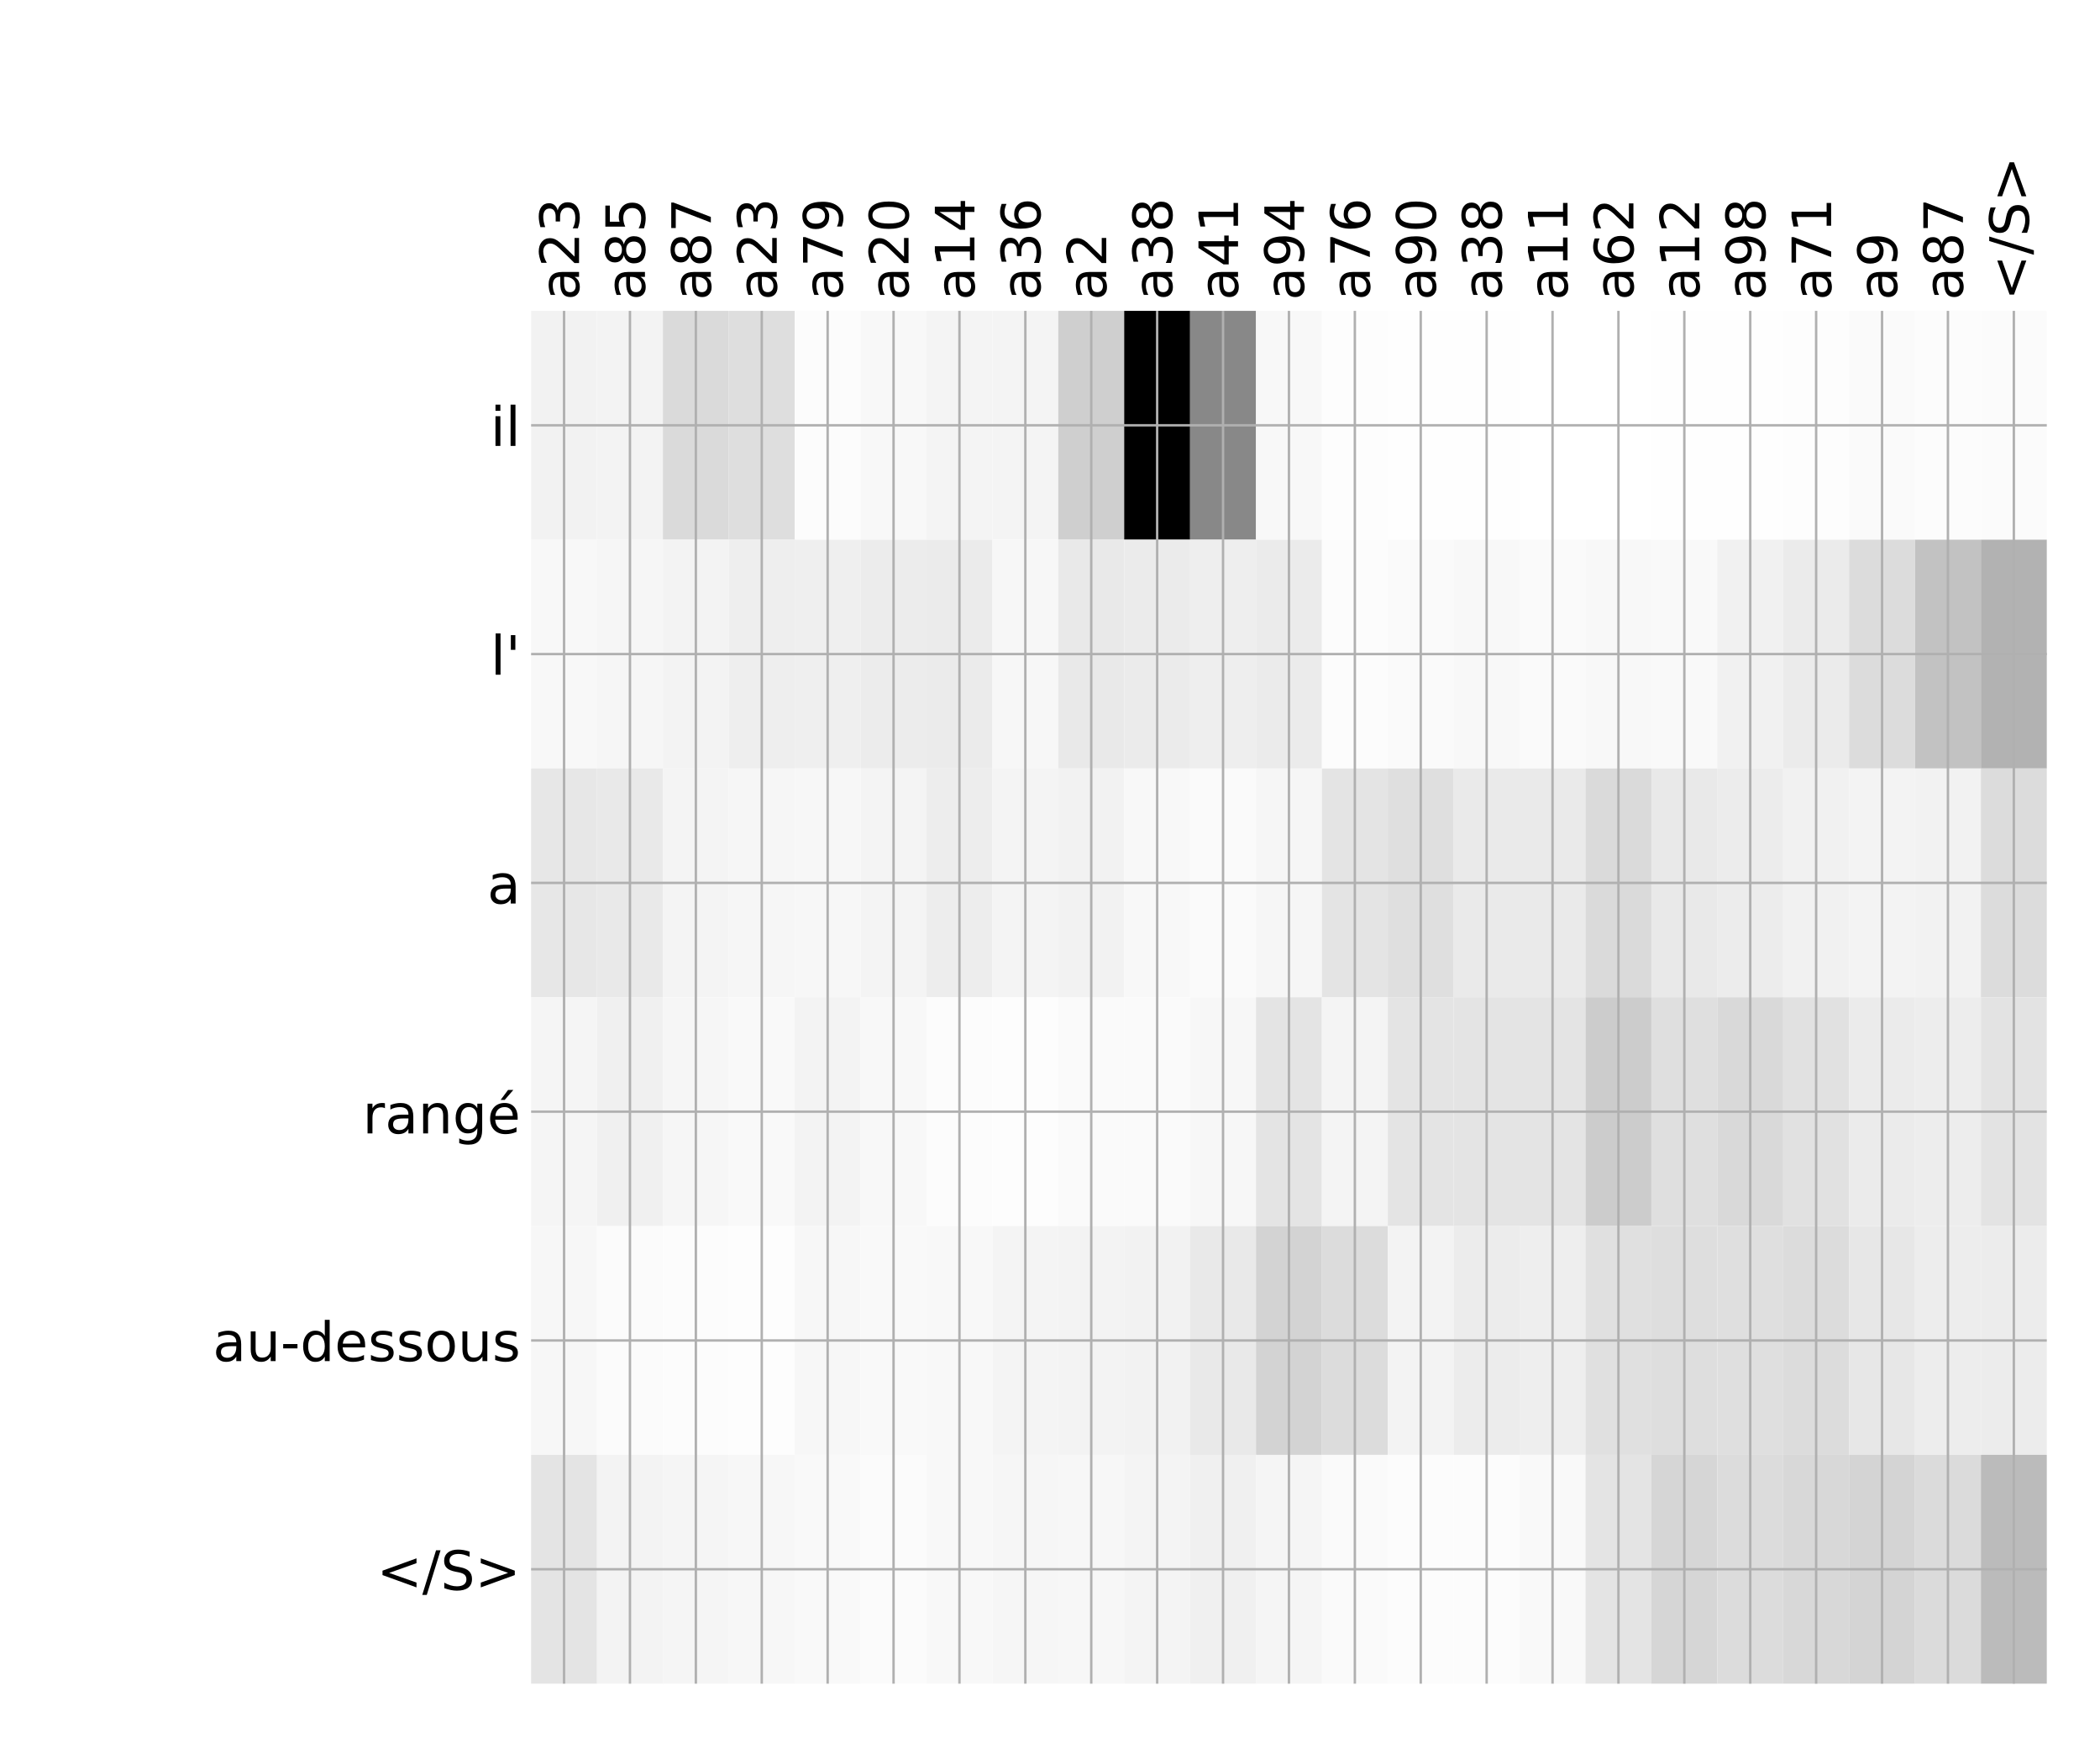 <?xml version="1.0" encoding="utf-8" standalone="no"?>
<!DOCTYPE svg PUBLIC "-//W3C//DTD SVG 1.1//EN"
  "http://www.w3.org/Graphics/SVG/1.1/DTD/svg11.dtd">
<!-- Created with matplotlib (http://matplotlib.org/) -->
<svg height="576pt" version="1.1" viewBox="0 0 696 576" width="696pt" xmlns="http://www.w3.org/2000/svg" xmlns:xlink="http://www.w3.org/1999/xlink">
 <defs>
  <style type="text/css">
*{stroke-linecap:butt;stroke-linejoin:round;}
  </style>
 </defs>
 <g id="figure_1">
  <g id="patch_1">
   <path d="M 0 576 
L 696 576 
L 696 0 
L 0 0 
z
" style="fill:#ffffff;"/>
  </g>
  <g id="axes_1">
   <g id="PolyCollection_1">
    <path clip-path="url(#pfdeae55ff2)" d="M 176.024 103.033 
L 176.024 178.861 
L 197.865 178.861 
L 197.865 103.033 
L 176.024 103.033 
z
" style="fill:#f2f2f2;"/>
    <path clip-path="url(#pfdeae55ff2)" d="M 197.865 103.033 
L 197.865 178.861 
L 219.706 178.861 
L 219.706 103.033 
L 197.865 103.033 
z
" style="fill:#f3f3f3;"/>
    <path clip-path="url(#pfdeae55ff2)" d="M 219.706 103.033 
L 219.706 178.861 
L 241.547 178.861 
L 241.547 103.033 
L 219.706 103.033 
z
" style="fill:#dadada;"/>
    <path clip-path="url(#pfdeae55ff2)" d="M 241.547 103.033 
L 241.547 178.861 
L 263.387 178.861 
L 263.387 103.033 
L 241.547 103.033 
z
" style="fill:#dedede;"/>
    <path clip-path="url(#pfdeae55ff2)" d="M 263.387 103.033 
L 263.387 178.861 
L 285.228 178.861 
L 285.228 103.033 
L 263.387 103.033 
z
" style="fill:#fcfcfc;"/>
    <path clip-path="url(#pfdeae55ff2)" d="M 285.228 103.033 
L 285.228 178.861 
L 307.069 178.861 
L 307.069 103.033 
L 285.228 103.033 
z
" style="fill:#f8f8f8;"/>
    <path clip-path="url(#pfdeae55ff2)" d="M 307.069 103.033 
L 307.069 178.861 
L 328.91 178.861 
L 328.91 103.033 
L 307.069 103.033 
z
" style="fill:#f4f4f4;"/>
    <path clip-path="url(#pfdeae55ff2)" d="M 328.91 103.033 
L 328.91 178.861 
L 350.751 178.861 
L 350.751 103.033 
L 328.91 103.033 
z
" style="fill:#f4f4f4;"/>
    <path clip-path="url(#pfdeae55ff2)" d="M 350.751 103.033 
L 350.751 178.861 
L 372.592 178.861 
L 372.592 103.033 
L 350.751 103.033 
z
" style="fill:#cfcfcf;"/>
    <path clip-path="url(#pfdeae55ff2)" d="M 372.592 103.033 
L 372.592 178.861 
L 394.432 178.861 
L 394.432 103.033 
L 372.592 103.033 
z
"/>
    <path clip-path="url(#pfdeae55ff2)" d="M 394.432 103.033 
L 394.432 178.861 
L 416.273 178.861 
L 416.273 103.033 
L 394.432 103.033 
z
" style="fill:#888888;"/>
    <path clip-path="url(#pfdeae55ff2)" d="M 416.273 103.033 
L 416.273 178.861 
L 438.114 178.861 
L 438.114 103.033 
L 416.273 103.033 
z
" style="fill:#f8f8f8;"/>
    <path clip-path="url(#pfdeae55ff2)" d="M 438.114 103.033 
L 438.114 178.861 
L 459.955 178.861 
L 459.955 103.033 
L 438.114 103.033 
z
" style="fill:#fdfdfd;"/>
    <path clip-path="url(#pfdeae55ff2)" d="M 459.955 103.033 
L 459.955 178.861 
L 481.796 178.861 
L 481.796 103.033 
L 459.955 103.033 
z
" style="fill:#fefefe;"/>
    <path clip-path="url(#pfdeae55ff2)" d="M 481.796 103.033 
L 481.796 178.861 
L 503.637 178.861 
L 503.637 103.033 
L 481.796 103.033 
z
" style="fill:#fefefe;"/>
    <path clip-path="url(#pfdeae55ff2)" d="M 503.637 103.033 
L 503.637 178.861 
L 525.478 178.861 
L 525.478 103.033 
L 503.637 103.033 
z
" style="fill:#ffffff;"/>
    <path clip-path="url(#pfdeae55ff2)" d="M 525.478 103.033 
L 525.478 178.861 
L 547.318 178.861 
L 547.318 103.033 
L 525.478 103.033 
z
" style="fill:#ffffff;"/>
    <path clip-path="url(#pfdeae55ff2)" d="M 547.318 103.033 
L 547.318 178.861 
L 569.159 178.861 
L 569.159 103.033 
L 547.318 103.033 
z
" style="fill:#fefefe;"/>
    <path clip-path="url(#pfdeae55ff2)" d="M 569.159 103.033 
L 569.159 178.861 
L 591 178.861 
L 591 103.033 
L 569.159 103.033 
z
" style="fill:#fefefe;"/>
    <path clip-path="url(#pfdeae55ff2)" d="M 591 103.033 
L 591 178.861 
L 612.841 178.861 
L 612.841 103.033 
L 591 103.033 
z
" style="fill:#fdfdfd;"/>
    <path clip-path="url(#pfdeae55ff2)" d="M 612.841 103.033 
L 612.841 178.861 
L 634.682 178.861 
L 634.682 103.033 
L 612.841 103.033 
z
" style="fill:#fafafa;"/>
    <path clip-path="url(#pfdeae55ff2)" d="M 634.682 103.033 
L 634.682 178.861 
L 656.523 178.861 
L 656.523 103.033 
L 634.682 103.033 
z
" style="fill:#fcfcfc;"/>
    <path clip-path="url(#pfdeae55ff2)" d="M 656.523 103.033 
L 656.523 178.861 
L 678.364 178.861 
L 678.364 103.033 
L 656.523 103.033 
z
" style="fill:#fbfbfb;"/>
    <path clip-path="url(#pfdeae55ff2)" d="M 176.024 178.861 
L 176.024 254.689 
L 197.865 254.689 
L 197.865 178.861 
L 176.024 178.861 
z
" style="fill:#f8f8f8;"/>
    <path clip-path="url(#pfdeae55ff2)" d="M 197.865 178.861 
L 197.865 254.689 
L 219.706 254.689 
L 219.706 178.861 
L 197.865 178.861 
z
" style="fill:#f6f6f6;"/>
    <path clip-path="url(#pfdeae55ff2)" d="M 219.706 178.861 
L 219.706 254.689 
L 241.547 254.689 
L 241.547 178.861 
L 219.706 178.861 
z
" style="fill:#f3f3f3;"/>
    <path clip-path="url(#pfdeae55ff2)" d="M 241.547 178.861 
L 241.547 254.689 
L 263.387 254.689 
L 263.387 178.861 
L 241.547 178.861 
z
" style="fill:#eeeeee;"/>
    <path clip-path="url(#pfdeae55ff2)" d="M 263.387 178.861 
L 263.387 254.689 
L 285.228 254.689 
L 285.228 178.861 
L 263.387 178.861 
z
" style="fill:#efefef;"/>
    <path clip-path="url(#pfdeae55ff2)" d="M 285.228 178.861 
L 285.228 254.689 
L 307.069 254.689 
L 307.069 178.861 
L 285.228 178.861 
z
" style="fill:#ececec;"/>
    <path clip-path="url(#pfdeae55ff2)" d="M 307.069 178.861 
L 307.069 254.689 
L 328.91 254.689 
L 328.91 178.861 
L 307.069 178.861 
z
" style="fill:#ebebeb;"/>
    <path clip-path="url(#pfdeae55ff2)" d="M 328.91 178.861 
L 328.91 254.689 
L 350.751 254.689 
L 350.751 178.861 
L 328.91 178.861 
z
" style="fill:#f7f7f7;"/>
    <path clip-path="url(#pfdeae55ff2)" d="M 350.751 178.861 
L 350.751 254.689 
L 372.592 254.689 
L 372.592 178.861 
L 350.751 178.861 
z
" style="fill:#e9e9e9;"/>
    <path clip-path="url(#pfdeae55ff2)" d="M 372.592 178.861 
L 372.592 254.689 
L 394.432 254.689 
L 394.432 178.861 
L 372.592 178.861 
z
" style="fill:#ebebeb;"/>
    <path clip-path="url(#pfdeae55ff2)" d="M 394.432 178.861 
L 394.432 254.689 
L 416.273 254.689 
L 416.273 178.861 
L 394.432 178.861 
z
" style="fill:#eeeeee;"/>
    <path clip-path="url(#pfdeae55ff2)" d="M 416.273 178.861 
L 416.273 254.689 
L 438.114 254.689 
L 438.114 178.861 
L 416.273 178.861 
z
" style="fill:#ebebeb;"/>
    <path clip-path="url(#pfdeae55ff2)" d="M 438.114 178.861 
L 438.114 254.689 
L 459.955 254.689 
L 459.955 178.861 
L 438.114 178.861 
z
" style="fill:#fcfcfc;"/>
    <path clip-path="url(#pfdeae55ff2)" d="M 459.955 178.861 
L 459.955 254.689 
L 481.796 254.689 
L 481.796 178.861 
L 459.955 178.861 
z
" style="fill:#fafafa;"/>
    <path clip-path="url(#pfdeae55ff2)" d="M 481.796 178.861 
L 481.796 254.689 
L 503.637 254.689 
L 503.637 178.861 
L 481.796 178.861 
z
" style="fill:#f8f8f8;"/>
    <path clip-path="url(#pfdeae55ff2)" d="M 503.637 178.861 
L 503.637 254.689 
L 525.478 254.689 
L 525.478 178.861 
L 503.637 178.861 
z
" style="fill:#fafafa;"/>
    <path clip-path="url(#pfdeae55ff2)" d="M 525.478 178.861 
L 525.478 254.689 
L 547.318 254.689 
L 547.318 178.861 
L 525.478 178.861 
z
" style="fill:#f8f8f8;"/>
    <path clip-path="url(#pfdeae55ff2)" d="M 547.318 178.861 
L 547.318 254.689 
L 569.159 254.689 
L 569.159 178.861 
L 547.318 178.861 
z
" style="fill:#f9f9f9;"/>
    <path clip-path="url(#pfdeae55ff2)" d="M 569.159 178.861 
L 569.159 254.689 
L 591 254.689 
L 591 178.861 
L 569.159 178.861 
z
" style="fill:#f1f1f1;"/>
    <path clip-path="url(#pfdeae55ff2)" d="M 591 178.861 
L 591 254.689 
L 612.841 254.689 
L 612.841 178.861 
L 591 178.861 
z
" style="fill:#ebebeb;"/>
    <path clip-path="url(#pfdeae55ff2)" d="M 612.841 178.861 
L 612.841 254.689 
L 634.682 254.689 
L 634.682 178.861 
L 612.841 178.861 
z
" style="fill:#dcdcdc;"/>
    <path clip-path="url(#pfdeae55ff2)" d="M 634.682 178.861 
L 634.682 254.689 
L 656.523 254.689 
L 656.523 178.861 
L 634.682 178.861 
z
" style="fill:#c2c2c2;"/>
    <path clip-path="url(#pfdeae55ff2)" d="M 656.523 178.861 
L 656.523 254.689 
L 678.364 254.689 
L 678.364 178.861 
L 656.523 178.861 
z
" style="fill:#b2b2b2;"/>
    <path clip-path="url(#pfdeae55ff2)" d="M 176.024 254.689 
L 176.024 330.517 
L 197.865 330.517 
L 197.865 254.689 
L 176.024 254.689 
z
" style="fill:#e7e7e7;"/>
    <path clip-path="url(#pfdeae55ff2)" d="M 197.865 254.689 
L 197.865 330.517 
L 219.706 330.517 
L 219.706 254.689 
L 197.865 254.689 
z
" style="fill:#e9e9e9;"/>
    <path clip-path="url(#pfdeae55ff2)" d="M 219.706 254.689 
L 219.706 330.517 
L 241.547 330.517 
L 241.547 254.689 
L 219.706 254.689 
z
" style="fill:#f4f4f4;"/>
    <path clip-path="url(#pfdeae55ff2)" d="M 241.547 254.689 
L 241.547 330.517 
L 263.387 330.517 
L 263.387 254.689 
L 241.547 254.689 
z
" style="fill:#f6f6f6;"/>
    <path clip-path="url(#pfdeae55ff2)" d="M 263.387 254.689 
L 263.387 330.517 
L 285.228 330.517 
L 285.228 254.689 
L 263.387 254.689 
z
" style="fill:#f7f7f7;"/>
    <path clip-path="url(#pfdeae55ff2)" d="M 285.228 254.689 
L 285.228 330.517 
L 307.069 330.517 
L 307.069 254.689 
L 285.228 254.689 
z
" style="fill:#f4f4f4;"/>
    <path clip-path="url(#pfdeae55ff2)" d="M 307.069 254.689 
L 307.069 330.517 
L 328.91 330.517 
L 328.91 254.689 
L 307.069 254.689 
z
" style="fill:#ededed;"/>
    <path clip-path="url(#pfdeae55ff2)" d="M 328.91 254.689 
L 328.91 330.517 
L 350.751 330.517 
L 350.751 254.689 
L 328.91 254.689 
z
" style="fill:#f4f4f4;"/>
    <path clip-path="url(#pfdeae55ff2)" d="M 350.751 254.689 
L 350.751 330.517 
L 372.592 330.517 
L 372.592 254.689 
L 350.751 254.689 
z
" style="fill:#f2f2f2;"/>
    <path clip-path="url(#pfdeae55ff2)" d="M 372.592 254.689 
L 372.592 330.517 
L 394.432 330.517 
L 394.432 254.689 
L 372.592 254.689 
z
" style="fill:#f8f8f8;"/>
    <path clip-path="url(#pfdeae55ff2)" d="M 394.432 254.689 
L 394.432 330.517 
L 416.273 330.517 
L 416.273 254.689 
L 394.432 254.689 
z
" style="fill:#fafafa;"/>
    <path clip-path="url(#pfdeae55ff2)" d="M 416.273 254.689 
L 416.273 330.517 
L 438.114 330.517 
L 438.114 254.689 
L 416.273 254.689 
z
" style="fill:#f6f6f6;"/>
    <path clip-path="url(#pfdeae55ff2)" d="M 438.114 254.689 
L 438.114 330.517 
L 459.955 330.517 
L 459.955 254.689 
L 438.114 254.689 
z
" style="fill:#e4e4e4;"/>
    <path clip-path="url(#pfdeae55ff2)" d="M 459.955 254.689 
L 459.955 330.517 
L 481.796 330.517 
L 481.796 254.689 
L 459.955 254.689 
z
" style="fill:#dfdfdf;"/>
    <path clip-path="url(#pfdeae55ff2)" d="M 481.796 254.689 
L 481.796 330.517 
L 503.637 330.517 
L 503.637 254.689 
L 481.796 254.689 
z
" style="fill:#eaeaea;"/>
    <path clip-path="url(#pfdeae55ff2)" d="M 503.637 254.689 
L 503.637 330.517 
L 525.478 330.517 
L 525.478 254.689 
L 503.637 254.689 
z
" style="fill:#eaeaea;"/>
    <path clip-path="url(#pfdeae55ff2)" d="M 525.478 254.689 
L 525.478 330.517 
L 547.318 330.517 
L 547.318 254.689 
L 525.478 254.689 
z
" style="fill:#dadada;"/>
    <path clip-path="url(#pfdeae55ff2)" d="M 547.318 254.689 
L 547.318 330.517 
L 569.159 330.517 
L 569.159 254.689 
L 547.318 254.689 
z
" style="fill:#e9e9e9;"/>
    <path clip-path="url(#pfdeae55ff2)" d="M 569.159 254.689 
L 569.159 330.517 
L 591 330.517 
L 591 254.689 
L 569.159 254.689 
z
" style="fill:#ececec;"/>
    <path clip-path="url(#pfdeae55ff2)" d="M 591 254.689 
L 591 330.517 
L 612.841 330.517 
L 612.841 254.689 
L 591 254.689 
z
" style="fill:#f1f1f1;"/>
    <path clip-path="url(#pfdeae55ff2)" d="M 612.841 254.689 
L 612.841 330.517 
L 634.682 330.517 
L 634.682 254.689 
L 612.841 254.689 
z
" style="fill:#f3f3f3;"/>
    <path clip-path="url(#pfdeae55ff2)" d="M 634.682 254.689 
L 634.682 330.517 
L 656.523 330.517 
L 656.523 254.689 
L 634.682 254.689 
z
" style="fill:#f2f2f2;"/>
    <path clip-path="url(#pfdeae55ff2)" d="M 656.523 254.689 
L 656.523 330.517 
L 678.364 330.517 
L 678.364 254.689 
L 656.523 254.689 
z
" style="fill:#dcdcdc;"/>
    <path clip-path="url(#pfdeae55ff2)" d="M 176.024 330.517 
L 176.024 406.344 
L 197.865 406.344 
L 197.865 330.517 
L 176.024 330.517 
z
" style="fill:#f5f5f5;"/>
    <path clip-path="url(#pfdeae55ff2)" d="M 197.865 330.517 
L 197.865 406.344 
L 219.706 406.344 
L 219.706 330.517 
L 197.865 330.517 
z
" style="fill:#f0f0f0;"/>
    <path clip-path="url(#pfdeae55ff2)" d="M 219.706 330.517 
L 219.706 406.344 
L 241.547 406.344 
L 241.547 330.517 
L 219.706 330.517 
z
" style="fill:#f6f6f6;"/>
    <path clip-path="url(#pfdeae55ff2)" d="M 241.547 330.517 
L 241.547 406.344 
L 263.387 406.344 
L 263.387 330.517 
L 241.547 330.517 
z
" style="fill:#f9f9f9;"/>
    <path clip-path="url(#pfdeae55ff2)" d="M 263.387 330.517 
L 263.387 406.344 
L 285.228 406.344 
L 285.228 330.517 
L 263.387 330.517 
z
" style="fill:#f3f3f3;"/>
    <path clip-path="url(#pfdeae55ff2)" d="M 285.228 330.517 
L 285.228 406.344 
L 307.069 406.344 
L 307.069 330.517 
L 285.228 330.517 
z
" style="fill:#f8f8f8;"/>
    <path clip-path="url(#pfdeae55ff2)" d="M 307.069 330.517 
L 307.069 406.344 
L 328.91 406.344 
L 328.91 330.517 
L 307.069 330.517 
z
" style="fill:#fcfcfc;"/>
    <path clip-path="url(#pfdeae55ff2)" d="M 328.91 330.517 
L 328.91 406.344 
L 350.751 406.344 
L 350.751 330.517 
L 328.91 330.517 
z
" style="fill:#fdfdfd;"/>
    <path clip-path="url(#pfdeae55ff2)" d="M 350.751 330.517 
L 350.751 406.344 
L 372.592 406.344 
L 372.592 330.517 
L 350.751 330.517 
z
" style="fill:#fafafa;"/>
    <path clip-path="url(#pfdeae55ff2)" d="M 372.592 330.517 
L 372.592 406.344 
L 394.432 406.344 
L 394.432 330.517 
L 372.592 330.517 
z
" style="fill:#fafafa;"/>
    <path clip-path="url(#pfdeae55ff2)" d="M 394.432 330.517 
L 394.432 406.344 
L 416.273 406.344 
L 416.273 330.517 
L 394.432 330.517 
z
" style="fill:#f7f7f7;"/>
    <path clip-path="url(#pfdeae55ff2)" d="M 416.273 330.517 
L 416.273 406.344 
L 438.114 406.344 
L 438.114 330.517 
L 416.273 330.517 
z
" style="fill:#e4e4e4;"/>
    <path clip-path="url(#pfdeae55ff2)" d="M 438.114 330.517 
L 438.114 406.344 
L 459.955 406.344 
L 459.955 330.517 
L 438.114 330.517 
z
" style="fill:#f4f4f4;"/>
    <path clip-path="url(#pfdeae55ff2)" d="M 459.955 330.517 
L 459.955 406.344 
L 481.796 406.344 
L 481.796 330.517 
L 459.955 330.517 
z
" style="fill:#e4e4e4;"/>
    <path clip-path="url(#pfdeae55ff2)" d="M 481.796 330.517 
L 481.796 406.344 
L 503.637 406.344 
L 503.637 330.517 
L 481.796 330.517 
z
" style="fill:#e4e4e4;"/>
    <path clip-path="url(#pfdeae55ff2)" d="M 503.637 330.517 
L 503.637 406.344 
L 525.478 406.344 
L 525.478 330.517 
L 503.637 330.517 
z
" style="fill:#e4e4e4;"/>
    <path clip-path="url(#pfdeae55ff2)" d="M 525.478 330.517 
L 525.478 406.344 
L 547.318 406.344 
L 547.318 330.517 
L 525.478 330.517 
z
" style="fill:#cccccc;"/>
    <path clip-path="url(#pfdeae55ff2)" d="M 547.318 330.517 
L 547.318 406.344 
L 569.159 406.344 
L 569.159 330.517 
L 547.318 330.517 
z
" style="fill:#dfdfdf;"/>
    <path clip-path="url(#pfdeae55ff2)" d="M 569.159 330.517 
L 569.159 406.344 
L 591 406.344 
L 591 330.517 
L 569.159 330.517 
z
" style="fill:#d9d9d9;"/>
    <path clip-path="url(#pfdeae55ff2)" d="M 591 330.517 
L 591 406.344 
L 612.841 406.344 
L 612.841 330.517 
L 591 330.517 
z
" style="fill:#e1e1e1;"/>
    <path clip-path="url(#pfdeae55ff2)" d="M 612.841 330.517 
L 612.841 406.344 
L 634.682 406.344 
L 634.682 330.517 
L 612.841 330.517 
z
" style="fill:#ebebeb;"/>
    <path clip-path="url(#pfdeae55ff2)" d="M 634.682 330.517 
L 634.682 406.344 
L 656.523 406.344 
L 656.523 330.517 
L 634.682 330.517 
z
" style="fill:#ededed;"/>
    <path clip-path="url(#pfdeae55ff2)" d="M 656.523 330.517 
L 656.523 406.344 
L 678.364 406.344 
L 678.364 330.517 
L 656.523 330.517 
z
" style="fill:#e3e3e3;"/>
    <path clip-path="url(#pfdeae55ff2)" d="M 176.024 406.344 
L 176.024 482.172 
L 197.865 482.172 
L 197.865 406.344 
L 176.024 406.344 
z
" style="fill:#f7f7f7;"/>
    <path clip-path="url(#pfdeae55ff2)" d="M 197.865 406.344 
L 197.865 482.172 
L 219.706 482.172 
L 219.706 406.344 
L 197.865 406.344 
z
" style="fill:#fbfbfb;"/>
    <path clip-path="url(#pfdeae55ff2)" d="M 219.706 406.344 
L 219.706 482.172 
L 241.547 482.172 
L 241.547 406.344 
L 219.706 406.344 
z
" style="fill:#fcfcfc;"/>
    <path clip-path="url(#pfdeae55ff2)" d="M 241.547 406.344 
L 241.547 482.172 
L 263.387 482.172 
L 263.387 406.344 
L 241.547 406.344 
z
" style="fill:#fdfdfd;"/>
    <path clip-path="url(#pfdeae55ff2)" d="M 263.387 406.344 
L 263.387 482.172 
L 285.228 482.172 
L 285.228 406.344 
L 263.387 406.344 
z
" style="fill:#f7f7f7;"/>
    <path clip-path="url(#pfdeae55ff2)" d="M 285.228 406.344 
L 285.228 482.172 
L 307.069 482.172 
L 307.069 406.344 
L 285.228 406.344 
z
" style="fill:#f9f9f9;"/>
    <path clip-path="url(#pfdeae55ff2)" d="M 307.069 406.344 
L 307.069 482.172 
L 328.91 482.172 
L 328.91 406.344 
L 307.069 406.344 
z
" style="fill:#f8f8f8;"/>
    <path clip-path="url(#pfdeae55ff2)" d="M 328.91 406.344 
L 328.91 482.172 
L 350.751 482.172 
L 350.751 406.344 
L 328.91 406.344 
z
" style="fill:#f4f4f4;"/>
    <path clip-path="url(#pfdeae55ff2)" d="M 350.751 406.344 
L 350.751 482.172 
L 372.592 482.172 
L 372.592 406.344 
L 350.751 406.344 
z
" style="fill:#f3f3f3;"/>
    <path clip-path="url(#pfdeae55ff2)" d="M 372.592 406.344 
L 372.592 482.172 
L 394.432 482.172 
L 394.432 406.344 
L 372.592 406.344 
z
" style="fill:#f2f2f2;"/>
    <path clip-path="url(#pfdeae55ff2)" d="M 394.432 406.344 
L 394.432 482.172 
L 416.273 482.172 
L 416.273 406.344 
L 394.432 406.344 
z
" style="fill:#e9e9e9;"/>
    <path clip-path="url(#pfdeae55ff2)" d="M 416.273 406.344 
L 416.273 482.172 
L 438.114 482.172 
L 438.114 406.344 
L 416.273 406.344 
z
" style="fill:#d3d3d3;"/>
    <path clip-path="url(#pfdeae55ff2)" d="M 438.114 406.344 
L 438.114 482.172 
L 459.955 482.172 
L 459.955 406.344 
L 438.114 406.344 
z
" style="fill:#dcdcdc;"/>
    <path clip-path="url(#pfdeae55ff2)" d="M 459.955 406.344 
L 459.955 482.172 
L 481.796 482.172 
L 481.796 406.344 
L 459.955 406.344 
z
" style="fill:#f3f3f3;"/>
    <path clip-path="url(#pfdeae55ff2)" d="M 481.796 406.344 
L 481.796 482.172 
L 503.637 482.172 
L 503.637 406.344 
L 481.796 406.344 
z
" style="fill:#ececec;"/>
    <path clip-path="url(#pfdeae55ff2)" d="M 503.637 406.344 
L 503.637 482.172 
L 525.478 482.172 
L 525.478 406.344 
L 503.637 406.344 
z
" style="fill:#eeeeee;"/>
    <path clip-path="url(#pfdeae55ff2)" d="M 525.478 406.344 
L 525.478 482.172 
L 547.318 482.172 
L 547.318 406.344 
L 525.478 406.344 
z
" style="fill:#e0e0e0;"/>
    <path clip-path="url(#pfdeae55ff2)" d="M 547.318 406.344 
L 547.318 482.172 
L 569.159 482.172 
L 569.159 406.344 
L 547.318 406.344 
z
" style="fill:#dedede;"/>
    <path clip-path="url(#pfdeae55ff2)" d="M 569.159 406.344 
L 569.159 482.172 
L 591 482.172 
L 591 406.344 
L 569.159 406.344 
z
" style="fill:#dfdfdf;"/>
    <path clip-path="url(#pfdeae55ff2)" d="M 591 406.344 
L 591 482.172 
L 612.841 482.172 
L 612.841 406.344 
L 591 406.344 
z
" style="fill:#dcdcdc;"/>
    <path clip-path="url(#pfdeae55ff2)" d="M 612.841 406.344 
L 612.841 482.172 
L 634.682 482.172 
L 634.682 406.344 
L 612.841 406.344 
z
" style="fill:#e7e7e7;"/>
    <path clip-path="url(#pfdeae55ff2)" d="M 634.682 406.344 
L 634.682 482.172 
L 656.523 482.172 
L 656.523 406.344 
L 634.682 406.344 
z
" style="fill:#ededed;"/>
    <path clip-path="url(#pfdeae55ff2)" d="M 656.523 406.344 
L 656.523 482.172 
L 678.364 482.172 
L 678.364 406.344 
L 656.523 406.344 
z
" style="fill:#ececec;"/>
    <path clip-path="url(#pfdeae55ff2)" d="M 176.024 482.172 
L 176.024 558 
L 197.865 558 
L 197.865 482.172 
L 176.024 482.172 
z
" style="fill:#e4e4e4;"/>
    <path clip-path="url(#pfdeae55ff2)" d="M 197.865 482.172 
L 197.865 558 
L 219.706 558 
L 219.706 482.172 
L 197.865 482.172 
z
" style="fill:#f3f3f3;"/>
    <path clip-path="url(#pfdeae55ff2)" d="M 219.706 482.172 
L 219.706 558 
L 241.547 558 
L 241.547 482.172 
L 219.706 482.172 
z
" style="fill:#f5f5f5;"/>
    <path clip-path="url(#pfdeae55ff2)" d="M 241.547 482.172 
L 241.547 558 
L 263.387 558 
L 263.387 482.172 
L 241.547 482.172 
z
" style="fill:#f7f7f7;"/>
    <path clip-path="url(#pfdeae55ff2)" d="M 263.387 482.172 
L 263.387 558 
L 285.228 558 
L 285.228 482.172 
L 263.387 482.172 
z
" style="fill:#f9f9f9;"/>
    <path clip-path="url(#pfdeae55ff2)" d="M 285.228 482.172 
L 285.228 558 
L 307.069 558 
L 307.069 482.172 
L 285.228 482.172 
z
" style="fill:#fbfbfb;"/>
    <path clip-path="url(#pfdeae55ff2)" d="M 307.069 482.172 
L 307.069 558 
L 328.91 558 
L 328.91 482.172 
L 307.069 482.172 
z
" style="fill:#f8f8f8;"/>
    <path clip-path="url(#pfdeae55ff2)" d="M 328.91 482.172 
L 328.91 558 
L 350.751 558 
L 350.751 482.172 
L 328.91 482.172 
z
" style="fill:#f6f6f6;"/>
    <path clip-path="url(#pfdeae55ff2)" d="M 350.751 482.172 
L 350.751 558 
L 372.592 558 
L 372.592 482.172 
L 350.751 482.172 
z
" style="fill:#f7f7f7;"/>
    <path clip-path="url(#pfdeae55ff2)" d="M 372.592 482.172 
L 372.592 558 
L 394.432 558 
L 394.432 482.172 
L 372.592 482.172 
z
" style="fill:#f4f4f4;"/>
    <path clip-path="url(#pfdeae55ff2)" d="M 394.432 482.172 
L 394.432 558 
L 416.273 558 
L 416.273 482.172 
L 394.432 482.172 
z
" style="fill:#f0f0f0;"/>
    <path clip-path="url(#pfdeae55ff2)" d="M 416.273 482.172 
L 416.273 558 
L 438.114 558 
L 438.114 482.172 
L 416.273 482.172 
z
" style="fill:#f5f5f5;"/>
    <path clip-path="url(#pfdeae55ff2)" d="M 438.114 482.172 
L 438.114 558 
L 459.955 558 
L 459.955 482.172 
L 438.114 482.172 
z
" style="fill:#fafafa;"/>
    <path clip-path="url(#pfdeae55ff2)" d="M 459.955 482.172 
L 459.955 558 
L 481.796 558 
L 481.796 482.172 
L 459.955 482.172 
z
" style="fill:#fcfcfc;"/>
    <path clip-path="url(#pfdeae55ff2)" d="M 481.796 482.172 
L 481.796 558 
L 503.637 558 
L 503.637 482.172 
L 481.796 482.172 
z
" style="fill:#fcfcfc;"/>
    <path clip-path="url(#pfdeae55ff2)" d="M 503.637 482.172 
L 503.637 558 
L 525.478 558 
L 525.478 482.172 
L 503.637 482.172 
z
" style="fill:#f9f9f9;"/>
    <path clip-path="url(#pfdeae55ff2)" d="M 525.478 482.172 
L 525.478 558 
L 547.318 558 
L 547.318 482.172 
L 525.478 482.172 
z
" style="fill:#e4e4e4;"/>
    <path clip-path="url(#pfdeae55ff2)" d="M 547.318 482.172 
L 547.318 558 
L 569.159 558 
L 569.159 482.172 
L 547.318 482.172 
z
" style="fill:#d6d6d6;"/>
    <path clip-path="url(#pfdeae55ff2)" d="M 569.159 482.172 
L 569.159 558 
L 591 558 
L 591 482.172 
L 569.159 482.172 
z
" style="fill:#dcdcdc;"/>
    <path clip-path="url(#pfdeae55ff2)" d="M 591 482.172 
L 591 558 
L 612.841 558 
L 612.841 482.172 
L 591 482.172 
z
" style="fill:#d8d8d8;"/>
    <path clip-path="url(#pfdeae55ff2)" d="M 612.841 482.172 
L 612.841 558 
L 634.682 558 
L 634.682 482.172 
L 612.841 482.172 
z
" style="fill:#d4d4d4;"/>
    <path clip-path="url(#pfdeae55ff2)" d="M 634.682 482.172 
L 634.682 558 
L 656.523 558 
L 656.523 482.172 
L 634.682 482.172 
z
" style="fill:#dbdbdb;"/>
    <path clip-path="url(#pfdeae55ff2)" d="M 656.523 482.172 
L 656.523 558 
L 678.364 558 
L 678.364 482.172 
L 656.523 482.172 
z
" style="fill:#bbbbbb;"/>
   </g>
   <g id="matplotlib.axis_1">
    <g id="xtick_1">
     <g id="line2d_1">
      <path clip-path="url(#pfdeae55ff2)" d="M 186.944 558 
L 186.944 103.033 
" style="fill:none;stroke:#b0b0b0;stroke-linecap:square;stroke-width:0.8;"/>
     </g>
     <g id="line2d_2"/>
     <g id="text_1">
      <!-- a23 -->
      <defs>
       <path d="M 34.281 27.484 
Q 23.391 27.484 19.188 25 
Q 14.984 22.516 14.984 16.5 
Q 14.984 11.719 18.141 8.906 
Q 21.297 6.109 26.703 6.109 
Q 34.188 6.109 38.703 11.406 
Q 43.219 16.703 43.219 25.484 
L 43.219 27.484 
z
M 52.203 31.203 
L 52.203 0 
L 43.219 0 
L 43.219 8.297 
Q 40.141 3.328 35.547 0.953 
Q 30.953 -1.422 24.312 -1.422 
Q 15.922 -1.422 10.953 3.297 
Q 6 8.016 6 15.922 
Q 6 25.141 12.172 29.828 
Q 18.359 34.516 30.609 34.516 
L 43.219 34.516 
L 43.219 35.406 
Q 43.219 41.609 39.141 45 
Q 35.062 48.391 27.688 48.391 
Q 23 48.391 18.547 47.266 
Q 14.109 46.141 10.016 43.891 
L 10.016 52.203 
Q 14.938 54.109 19.578 55.047 
Q 24.219 56 28.609 56 
Q 40.484 56 46.344 49.844 
Q 52.203 43.703 52.203 31.203 
z
" id="DejaVuSans-61"/>
       <path d="M 19.188 8.297 
L 53.609 8.297 
L 53.609 0 
L 7.328 0 
L 7.328 8.297 
Q 12.938 14.109 22.625 23.891 
Q 32.328 33.688 34.812 36.531 
Q 39.547 41.844 41.422 45.531 
Q 43.312 49.219 43.312 52.781 
Q 43.312 58.594 39.234 62.25 
Q 35.156 65.922 28.609 65.922 
Q 23.969 65.922 18.812 64.312 
Q 13.672 62.703 7.812 59.422 
L 7.812 69.391 
Q 13.766 71.781 18.938 73 
Q 24.125 74.219 28.422 74.219 
Q 39.75 74.219 46.484 68.547 
Q 53.219 62.891 53.219 53.422 
Q 53.219 48.922 51.531 44.891 
Q 49.859 40.875 45.406 35.406 
Q 44.188 33.984 37.641 27.219 
Q 31.109 20.453 19.188 8.297 
z
" id="DejaVuSans-32"/>
       <path d="M 40.578 39.312 
Q 47.656 37.797 51.625 33 
Q 55.609 28.219 55.609 21.188 
Q 55.609 10.406 48.188 4.484 
Q 40.766 -1.422 27.094 -1.422 
Q 22.516 -1.422 17.656 -0.516 
Q 12.797 0.391 7.625 2.203 
L 7.625 11.719 
Q 11.719 9.328 16.594 8.109 
Q 21.484 6.891 26.812 6.891 
Q 36.078 6.891 40.938 10.547 
Q 45.797 14.203 45.797 21.188 
Q 45.797 27.641 41.281 31.266 
Q 36.766 34.906 28.719 34.906 
L 20.219 34.906 
L 20.219 43.016 
L 29.109 43.016 
Q 36.375 43.016 40.234 45.922 
Q 44.094 48.828 44.094 54.297 
Q 44.094 59.906 40.109 62.906 
Q 36.141 65.922 28.719 65.922 
Q 24.656 65.922 20.016 65.031 
Q 15.375 64.156 9.812 62.312 
L 9.812 71.094 
Q 15.438 72.656 20.344 73.438 
Q 25.25 74.219 29.594 74.219 
Q 40.828 74.219 47.359 69.109 
Q 53.906 64.016 53.906 55.328 
Q 53.906 49.266 50.438 45.094 
Q 46.969 40.922 40.578 39.312 
z
" id="DejaVuSans-33"/>
      </defs>
      <g transform="translate(191.911 99.533)rotate(-90)scale(0.18 -0.18)">
       <use xlink:href="#DejaVuSans-61"/>
       <use x="61.279" xlink:href="#DejaVuSans-32"/>
       <use x="124.902" xlink:href="#DejaVuSans-33"/>
      </g>
     </g>
    </g>
    <g id="xtick_2">
     <g id="line2d_3">
      <path clip-path="url(#pfdeae55ff2)" d="M 208.785 558 
L 208.785 103.033 
" style="fill:none;stroke:#b0b0b0;stroke-linecap:square;stroke-width:0.8;"/>
     </g>
     <g id="line2d_4"/>
     <g id="text_2">
      <!-- a85 -->
      <defs>
       <path d="M 31.781 34.625 
Q 24.75 34.625 20.719 30.859 
Q 16.703 27.094 16.703 20.516 
Q 16.703 13.922 20.719 10.156 
Q 24.75 6.391 31.781 6.391 
Q 38.812 6.391 42.859 10.172 
Q 46.922 13.969 46.922 20.516 
Q 46.922 27.094 42.891 30.859 
Q 38.875 34.625 31.781 34.625 
z
M 21.922 38.812 
Q 15.578 40.375 12.031 44.719 
Q 8.5 49.078 8.5 55.328 
Q 8.5 64.062 14.719 69.141 
Q 20.953 74.219 31.781 74.219 
Q 42.672 74.219 48.875 69.141 
Q 55.078 64.062 55.078 55.328 
Q 55.078 49.078 51.531 44.719 
Q 48 40.375 41.703 38.812 
Q 48.828 37.156 52.797 32.312 
Q 56.781 27.484 56.781 20.516 
Q 56.781 9.906 50.312 4.234 
Q 43.844 -1.422 31.781 -1.422 
Q 19.734 -1.422 13.25 4.234 
Q 6.781 9.906 6.781 20.516 
Q 6.781 27.484 10.781 32.312 
Q 14.797 37.156 21.922 38.812 
z
M 18.312 54.391 
Q 18.312 48.734 21.844 45.562 
Q 25.391 42.391 31.781 42.391 
Q 38.141 42.391 41.719 45.562 
Q 45.312 48.734 45.312 54.391 
Q 45.312 60.062 41.719 63.234 
Q 38.141 66.406 31.781 66.406 
Q 25.391 66.406 21.844 63.234 
Q 18.312 60.062 18.312 54.391 
z
" id="DejaVuSans-38"/>
       <path d="M 10.797 72.906 
L 49.516 72.906 
L 49.516 64.594 
L 19.828 64.594 
L 19.828 46.734 
Q 21.969 47.469 24.109 47.828 
Q 26.266 48.188 28.422 48.188 
Q 40.625 48.188 47.75 41.5 
Q 54.891 34.812 54.891 23.391 
Q 54.891 11.625 47.562 5.094 
Q 40.234 -1.422 26.906 -1.422 
Q 22.312 -1.422 17.547 -0.641 
Q 12.797 0.141 7.719 1.703 
L 7.719 11.625 
Q 12.109 9.234 16.797 8.062 
Q 21.484 6.891 26.703 6.891 
Q 35.156 6.891 40.078 11.328 
Q 45.016 15.766 45.016 23.391 
Q 45.016 31 40.078 35.438 
Q 35.156 39.891 26.703 39.891 
Q 22.75 39.891 18.812 39.016 
Q 14.891 38.141 10.797 36.281 
z
" id="DejaVuSans-35"/>
      </defs>
      <g transform="translate(213.752 99.533)rotate(-90)scale(0.18 -0.18)">
       <use xlink:href="#DejaVuSans-61"/>
       <use x="61.279" xlink:href="#DejaVuSans-38"/>
       <use x="124.902" xlink:href="#DejaVuSans-35"/>
      </g>
     </g>
    </g>
    <g id="xtick_3">
     <g id="line2d_5">
      <path clip-path="url(#pfdeae55ff2)" d="M 230.626 558 
L 230.626 103.033 
" style="fill:none;stroke:#b0b0b0;stroke-linecap:square;stroke-width:0.8;"/>
     </g>
     <g id="line2d_6"/>
     <g id="text_3">
      <!-- a87 -->
      <defs>
       <path d="M 8.203 72.906 
L 55.078 72.906 
L 55.078 68.703 
L 28.609 0 
L 18.312 0 
L 43.219 64.594 
L 8.203 64.594 
z
" id="DejaVuSans-37"/>
      </defs>
      <g transform="translate(235.593 99.533)rotate(-90)scale(0.18 -0.18)">
       <use xlink:href="#DejaVuSans-61"/>
       <use x="61.279" xlink:href="#DejaVuSans-38"/>
       <use x="124.902" xlink:href="#DejaVuSans-37"/>
      </g>
     </g>
    </g>
    <g id="xtick_4">
     <g id="line2d_7">
      <path clip-path="url(#pfdeae55ff2)" d="M 252.467 558 
L 252.467 103.033 
" style="fill:none;stroke:#b0b0b0;stroke-linecap:square;stroke-width:0.8;"/>
     </g>
     <g id="line2d_8"/>
     <g id="text_4">
      <!-- a23 -->
      <g transform="translate(257.434 99.533)rotate(-90)scale(0.18 -0.18)">
       <use xlink:href="#DejaVuSans-61"/>
       <use x="61.279" xlink:href="#DejaVuSans-32"/>
       <use x="124.902" xlink:href="#DejaVuSans-33"/>
      </g>
     </g>
    </g>
    <g id="xtick_5">
     <g id="line2d_9">
      <path clip-path="url(#pfdeae55ff2)" d="M 274.308 558 
L 274.308 103.033 
" style="fill:none;stroke:#b0b0b0;stroke-linecap:square;stroke-width:0.8;"/>
     </g>
     <g id="line2d_10"/>
     <g id="text_5">
      <!-- a79 -->
      <defs>
       <path d="M 10.984 1.516 
L 10.984 10.5 
Q 14.703 8.734 18.5 7.812 
Q 22.312 6.891 25.984 6.891 
Q 35.75 6.891 40.891 13.453 
Q 46.047 20.016 46.781 33.406 
Q 43.953 29.203 39.594 26.953 
Q 35.25 24.703 29.984 24.703 
Q 19.047 24.703 12.672 31.312 
Q 6.297 37.938 6.297 49.422 
Q 6.297 60.641 12.938 67.422 
Q 19.578 74.219 30.609 74.219 
Q 43.266 74.219 49.922 64.516 
Q 56.594 54.828 56.594 36.375 
Q 56.594 19.141 48.406 8.859 
Q 40.234 -1.422 26.422 -1.422 
Q 22.703 -1.422 18.891 -0.688 
Q 15.094 0.047 10.984 1.516 
z
M 30.609 32.422 
Q 37.25 32.422 41.125 36.953 
Q 45.016 41.5 45.016 49.422 
Q 45.016 57.281 41.125 61.844 
Q 37.25 66.406 30.609 66.406 
Q 23.969 66.406 20.094 61.844 
Q 16.219 57.281 16.219 49.422 
Q 16.219 41.5 20.094 36.953 
Q 23.969 32.422 30.609 32.422 
z
" id="DejaVuSans-39"/>
      </defs>
      <g transform="translate(279.275 99.533)rotate(-90)scale(0.18 -0.18)">
       <use xlink:href="#DejaVuSans-61"/>
       <use x="61.279" xlink:href="#DejaVuSans-37"/>
       <use x="124.902" xlink:href="#DejaVuSans-39"/>
      </g>
     </g>
    </g>
    <g id="xtick_6">
     <g id="line2d_11">
      <path clip-path="url(#pfdeae55ff2)" d="M 296.149 558 
L 296.149 103.033 
" style="fill:none;stroke:#b0b0b0;stroke-linecap:square;stroke-width:0.8;"/>
     </g>
     <g id="line2d_12"/>
     <g id="text_6">
      <!-- a20 -->
      <defs>
       <path d="M 31.781 66.406 
Q 24.172 66.406 20.328 58.906 
Q 16.5 51.422 16.5 36.375 
Q 16.5 21.391 20.328 13.891 
Q 24.172 6.391 31.781 6.391 
Q 39.453 6.391 43.281 13.891 
Q 47.125 21.391 47.125 36.375 
Q 47.125 51.422 43.281 58.906 
Q 39.453 66.406 31.781 66.406 
z
M 31.781 74.219 
Q 44.047 74.219 50.516 64.516 
Q 56.984 54.828 56.984 36.375 
Q 56.984 17.969 50.516 8.266 
Q 44.047 -1.422 31.781 -1.422 
Q 19.531 -1.422 13.062 8.266 
Q 6.594 17.969 6.594 36.375 
Q 6.594 54.828 13.062 64.516 
Q 19.531 74.219 31.781 74.219 
z
" id="DejaVuSans-30"/>
      </defs>
      <g transform="translate(301.116 99.533)rotate(-90)scale(0.18 -0.18)">
       <use xlink:href="#DejaVuSans-61"/>
       <use x="61.279" xlink:href="#DejaVuSans-32"/>
       <use x="124.902" xlink:href="#DejaVuSans-30"/>
      </g>
     </g>
    </g>
    <g id="xtick_7">
     <g id="line2d_13">
      <path clip-path="url(#pfdeae55ff2)" d="M 317.99 558 
L 317.99 103.033 
" style="fill:none;stroke:#b0b0b0;stroke-linecap:square;stroke-width:0.8;"/>
     </g>
     <g id="line2d_14"/>
     <g id="text_7">
      <!-- a14 -->
      <defs>
       <path d="M 12.406 8.297 
L 28.516 8.297 
L 28.516 63.922 
L 10.984 60.406 
L 10.984 69.391 
L 28.422 72.906 
L 38.281 72.906 
L 38.281 8.297 
L 54.391 8.297 
L 54.391 0 
L 12.406 0 
z
" id="DejaVuSans-31"/>
       <path d="M 37.797 64.312 
L 12.891 25.391 
L 37.797 25.391 
z
M 35.203 72.906 
L 47.609 72.906 
L 47.609 25.391 
L 58.016 25.391 
L 58.016 17.188 
L 47.609 17.188 
L 47.609 0 
L 37.797 0 
L 37.797 17.188 
L 4.891 17.188 
L 4.891 26.703 
z
" id="DejaVuSans-34"/>
      </defs>
      <g transform="translate(322.956 99.533)rotate(-90)scale(0.18 -0.18)">
       <use xlink:href="#DejaVuSans-61"/>
       <use x="61.279" xlink:href="#DejaVuSans-31"/>
       <use x="124.902" xlink:href="#DejaVuSans-34"/>
      </g>
     </g>
    </g>
    <g id="xtick_8">
     <g id="line2d_15">
      <path clip-path="url(#pfdeae55ff2)" d="M 339.83 558 
L 339.83 103.033 
" style="fill:none;stroke:#b0b0b0;stroke-linecap:square;stroke-width:0.8;"/>
     </g>
     <g id="line2d_16"/>
     <g id="text_8">
      <!-- a36 -->
      <defs>
       <path d="M 33.016 40.375 
Q 26.375 40.375 22.484 35.828 
Q 18.609 31.297 18.609 23.391 
Q 18.609 15.531 22.484 10.953 
Q 26.375 6.391 33.016 6.391 
Q 39.656 6.391 43.531 10.953 
Q 47.406 15.531 47.406 23.391 
Q 47.406 31.297 43.531 35.828 
Q 39.656 40.375 33.016 40.375 
z
M 52.594 71.297 
L 52.594 62.312 
Q 48.875 64.062 45.094 64.984 
Q 41.312 65.922 37.594 65.922 
Q 27.828 65.922 22.672 59.328 
Q 17.531 52.734 16.797 39.406 
Q 19.672 43.656 24.016 45.922 
Q 28.375 48.188 33.594 48.188 
Q 44.578 48.188 50.953 41.516 
Q 57.328 34.859 57.328 23.391 
Q 57.328 12.156 50.688 5.359 
Q 44.047 -1.422 33.016 -1.422 
Q 20.359 -1.422 13.672 8.266 
Q 6.984 17.969 6.984 36.375 
Q 6.984 53.656 15.188 63.938 
Q 23.391 74.219 37.203 74.219 
Q 40.922 74.219 44.703 73.484 
Q 48.484 72.75 52.594 71.297 
z
" id="DejaVuSans-36"/>
      </defs>
      <g transform="translate(344.797 99.533)rotate(-90)scale(0.18 -0.18)">
       <use xlink:href="#DejaVuSans-61"/>
       <use x="61.279" xlink:href="#DejaVuSans-33"/>
       <use x="124.902" xlink:href="#DejaVuSans-36"/>
      </g>
     </g>
    </g>
    <g id="xtick_9">
     <g id="line2d_17">
      <path clip-path="url(#pfdeae55ff2)" d="M 361.671 558 
L 361.671 103.033 
" style="fill:none;stroke:#b0b0b0;stroke-linecap:square;stroke-width:0.8;"/>
     </g>
     <g id="line2d_18"/>
     <g id="text_9">
      <!-- a2 -->
      <g transform="translate(366.638 99.533)rotate(-90)scale(0.18 -0.18)">
       <use xlink:href="#DejaVuSans-61"/>
       <use x="61.279" xlink:href="#DejaVuSans-32"/>
      </g>
     </g>
    </g>
    <g id="xtick_10">
     <g id="line2d_19">
      <path clip-path="url(#pfdeae55ff2)" d="M 383.512 558 
L 383.512 103.033 
" style="fill:none;stroke:#b0b0b0;stroke-linecap:square;stroke-width:0.8;"/>
     </g>
     <g id="line2d_20"/>
     <g id="text_10">
      <!-- a38 -->
      <g transform="translate(388.479 99.533)rotate(-90)scale(0.18 -0.18)">
       <use xlink:href="#DejaVuSans-61"/>
       <use x="61.279" xlink:href="#DejaVuSans-33"/>
       <use x="124.902" xlink:href="#DejaVuSans-38"/>
      </g>
     </g>
    </g>
    <g id="xtick_11">
     <g id="line2d_21">
      <path clip-path="url(#pfdeae55ff2)" d="M 405.353 558 
L 405.353 103.033 
" style="fill:none;stroke:#b0b0b0;stroke-linecap:square;stroke-width:0.8;"/>
     </g>
     <g id="line2d_22"/>
     <g id="text_11">
      <!-- a41 -->
      <g transform="translate(410.32 99.533)rotate(-90)scale(0.18 -0.18)">
       <use xlink:href="#DejaVuSans-61"/>
       <use x="61.279" xlink:href="#DejaVuSans-34"/>
       <use x="124.902" xlink:href="#DejaVuSans-31"/>
      </g>
     </g>
    </g>
    <g id="xtick_12">
     <g id="line2d_23">
      <path clip-path="url(#pfdeae55ff2)" d="M 427.194 558 
L 427.194 103.033 
" style="fill:none;stroke:#b0b0b0;stroke-linecap:square;stroke-width:0.8;"/>
     </g>
     <g id="line2d_24"/>
     <g id="text_12">
      <!-- a94 -->
      <g transform="translate(432.161 99.533)rotate(-90)scale(0.18 -0.18)">
       <use xlink:href="#DejaVuSans-61"/>
       <use x="61.279" xlink:href="#DejaVuSans-39"/>
       <use x="124.902" xlink:href="#DejaVuSans-34"/>
      </g>
     </g>
    </g>
    <g id="xtick_13">
     <g id="line2d_25">
      <path clip-path="url(#pfdeae55ff2)" d="M 449.035 558 
L 449.035 103.033 
" style="fill:none;stroke:#b0b0b0;stroke-linecap:square;stroke-width:0.8;"/>
     </g>
     <g id="line2d_26"/>
     <g id="text_13">
      <!-- a76 -->
      <g transform="translate(454.002 99.533)rotate(-90)scale(0.18 -0.18)">
       <use xlink:href="#DejaVuSans-61"/>
       <use x="61.279" xlink:href="#DejaVuSans-37"/>
       <use x="124.902" xlink:href="#DejaVuSans-36"/>
      </g>
     </g>
    </g>
    <g id="xtick_14">
     <g id="line2d_27">
      <path clip-path="url(#pfdeae55ff2)" d="M 470.875 558 
L 470.875 103.033 
" style="fill:none;stroke:#b0b0b0;stroke-linecap:square;stroke-width:0.8;"/>
     </g>
     <g id="line2d_28"/>
     <g id="text_14">
      <!-- a90 -->
      <g transform="translate(475.842 99.533)rotate(-90)scale(0.18 -0.18)">
       <use xlink:href="#DejaVuSans-61"/>
       <use x="61.279" xlink:href="#DejaVuSans-39"/>
       <use x="124.902" xlink:href="#DejaVuSans-30"/>
      </g>
     </g>
    </g>
    <g id="xtick_15">
     <g id="line2d_29">
      <path clip-path="url(#pfdeae55ff2)" d="M 492.716 558 
L 492.716 103.033 
" style="fill:none;stroke:#b0b0b0;stroke-linecap:square;stroke-width:0.8;"/>
     </g>
     <g id="line2d_30"/>
     <g id="text_15">
      <!-- a38 -->
      <g transform="translate(497.683 99.533)rotate(-90)scale(0.18 -0.18)">
       <use xlink:href="#DejaVuSans-61"/>
       <use x="61.279" xlink:href="#DejaVuSans-33"/>
       <use x="124.902" xlink:href="#DejaVuSans-38"/>
      </g>
     </g>
    </g>
    <g id="xtick_16">
     <g id="line2d_31">
      <path clip-path="url(#pfdeae55ff2)" d="M 514.557 558 
L 514.557 103.033 
" style="fill:none;stroke:#b0b0b0;stroke-linecap:square;stroke-width:0.8;"/>
     </g>
     <g id="line2d_32"/>
     <g id="text_16">
      <!-- a11 -->
      <g transform="translate(519.524 99.533)rotate(-90)scale(0.18 -0.18)">
       <use xlink:href="#DejaVuSans-61"/>
       <use x="61.279" xlink:href="#DejaVuSans-31"/>
       <use x="124.902" xlink:href="#DejaVuSans-31"/>
      </g>
     </g>
    </g>
    <g id="xtick_17">
     <g id="line2d_33">
      <path clip-path="url(#pfdeae55ff2)" d="M 536.398 558 
L 536.398 103.033 
" style="fill:none;stroke:#b0b0b0;stroke-linecap:square;stroke-width:0.8;"/>
     </g>
     <g id="line2d_34"/>
     <g id="text_17">
      <!-- a62 -->
      <g transform="translate(541.365 99.533)rotate(-90)scale(0.18 -0.18)">
       <use xlink:href="#DejaVuSans-61"/>
       <use x="61.279" xlink:href="#DejaVuSans-36"/>
       <use x="124.902" xlink:href="#DejaVuSans-32"/>
      </g>
     </g>
    </g>
    <g id="xtick_18">
     <g id="line2d_35">
      <path clip-path="url(#pfdeae55ff2)" d="M 558.239 558 
L 558.239 103.033 
" style="fill:none;stroke:#b0b0b0;stroke-linecap:square;stroke-width:0.8;"/>
     </g>
     <g id="line2d_36"/>
     <g id="text_18">
      <!-- a12 -->
      <g transform="translate(563.206 99.533)rotate(-90)scale(0.18 -0.18)">
       <use xlink:href="#DejaVuSans-61"/>
       <use x="61.279" xlink:href="#DejaVuSans-31"/>
       <use x="124.902" xlink:href="#DejaVuSans-32"/>
      </g>
     </g>
    </g>
    <g id="xtick_19">
     <g id="line2d_37">
      <path clip-path="url(#pfdeae55ff2)" d="M 580.08 558 
L 580.08 103.033 
" style="fill:none;stroke:#b0b0b0;stroke-linecap:square;stroke-width:0.8;"/>
     </g>
     <g id="line2d_38"/>
     <g id="text_19">
      <!-- a98 -->
      <g transform="translate(585.047 99.533)rotate(-90)scale(0.18 -0.18)">
       <use xlink:href="#DejaVuSans-61"/>
       <use x="61.279" xlink:href="#DejaVuSans-39"/>
       <use x="124.902" xlink:href="#DejaVuSans-38"/>
      </g>
     </g>
    </g>
    <g id="xtick_20">
     <g id="line2d_39">
      <path clip-path="url(#pfdeae55ff2)" d="M 601.921 558 
L 601.921 103.033 
" style="fill:none;stroke:#b0b0b0;stroke-linecap:square;stroke-width:0.8;"/>
     </g>
     <g id="line2d_40"/>
     <g id="text_20">
      <!-- a71 -->
      <g transform="translate(606.887 99.533)rotate(-90)scale(0.18 -0.18)">
       <use xlink:href="#DejaVuSans-61"/>
       <use x="61.279" xlink:href="#DejaVuSans-37"/>
       <use x="124.902" xlink:href="#DejaVuSans-31"/>
      </g>
     </g>
    </g>
    <g id="xtick_21">
     <g id="line2d_41">
      <path clip-path="url(#pfdeae55ff2)" d="M 623.761 558 
L 623.761 103.033 
" style="fill:none;stroke:#b0b0b0;stroke-linecap:square;stroke-width:0.8;"/>
     </g>
     <g id="line2d_42"/>
     <g id="text_21">
      <!-- a9 -->
      <g transform="translate(628.728 99.533)rotate(-90)scale(0.18 -0.18)">
       <use xlink:href="#DejaVuSans-61"/>
       <use x="61.279" xlink:href="#DejaVuSans-39"/>
      </g>
     </g>
    </g>
    <g id="xtick_22">
     <g id="line2d_43">
      <path clip-path="url(#pfdeae55ff2)" d="M 645.602 558 
L 645.602 103.033 
" style="fill:none;stroke:#b0b0b0;stroke-linecap:square;stroke-width:0.8;"/>
     </g>
     <g id="line2d_44"/>
     <g id="text_22">
      <!-- a87 -->
      <g transform="translate(650.569 99.533)rotate(-90)scale(0.18 -0.18)">
       <use xlink:href="#DejaVuSans-61"/>
       <use x="61.279" xlink:href="#DejaVuSans-38"/>
       <use x="124.902" xlink:href="#DejaVuSans-37"/>
      </g>
     </g>
    </g>
    <g id="xtick_23">
     <g id="line2d_45">
      <path clip-path="url(#pfdeae55ff2)" d="M 667.443 558 
L 667.443 103.033 
" style="fill:none;stroke:#b0b0b0;stroke-linecap:square;stroke-width:0.8;"/>
     </g>
     <g id="line2d_46"/>
     <g id="text_23">
      <!-- &lt;/S&gt; -->
      <defs>
       <path d="M 73.188 49.219 
L 22.797 31.297 
L 73.188 13.484 
L 73.188 4.594 
L 10.594 27.297 
L 10.594 35.406 
L 73.188 58.109 
z
" id="DejaVuSans-3c"/>
       <path d="M 25.391 72.906 
L 33.688 72.906 
L 8.297 -9.281 
L 0 -9.281 
z
" id="DejaVuSans-2f"/>
       <path d="M 53.516 70.516 
L 53.516 60.891 
Q 47.906 63.578 42.922 64.891 
Q 37.938 66.219 33.297 66.219 
Q 25.25 66.219 20.875 63.094 
Q 16.5 59.969 16.5 54.203 
Q 16.5 49.359 19.406 46.891 
Q 22.312 44.438 30.422 42.922 
L 36.375 41.703 
Q 47.406 39.594 52.656 34.297 
Q 57.906 29 57.906 20.125 
Q 57.906 9.516 50.797 4.047 
Q 43.703 -1.422 29.984 -1.422 
Q 24.812 -1.422 18.969 -0.25 
Q 13.141 0.922 6.891 3.219 
L 6.891 13.375 
Q 12.891 10.016 18.656 8.297 
Q 24.422 6.594 29.984 6.594 
Q 38.422 6.594 43.016 9.906 
Q 47.609 13.234 47.609 19.391 
Q 47.609 24.75 44.312 27.781 
Q 41.016 30.812 33.5 32.328 
L 27.484 33.5 
Q 16.453 35.688 11.516 40.375 
Q 6.594 45.062 6.594 53.422 
Q 6.594 63.094 13.406 68.656 
Q 20.219 74.219 32.172 74.219 
Q 37.312 74.219 42.625 73.281 
Q 47.953 72.359 53.516 70.516 
z
" id="DejaVuSans-53"/>
       <path d="M 10.594 49.219 
L 10.594 58.109 
L 73.188 35.406 
L 73.188 27.297 
L 10.594 4.594 
L 10.594 13.484 
L 60.891 31.297 
z
" id="DejaVuSans-3e"/>
      </defs>
      <g transform="translate(672.41 99.533)rotate(-90)scale(0.18 -0.18)">
       <use xlink:href="#DejaVuSans-3c"/>
       <use x="83.789" xlink:href="#DejaVuSans-2f"/>
       <use x="117.48" xlink:href="#DejaVuSans-53"/>
       <use x="180.957" xlink:href="#DejaVuSans-3e"/>
      </g>
     </g>
    </g>
   </g>
   <g id="matplotlib.axis_2">
    <g id="ytick_1">
     <g id="line2d_47">
      <path clip-path="url(#pfdeae55ff2)" d="M 176.024 140.947 
L 678.364 140.947 
" style="fill:none;stroke:#b0b0b0;stroke-linecap:square;stroke-width:0.8;"/>
     </g>
     <g id="line2d_48"/>
     <g id="text_24">
      <!-- il -->
      <defs>
       <path d="M 9.422 54.688 
L 18.406 54.688 
L 18.406 0 
L 9.422 0 
z
M 9.422 75.984 
L 18.406 75.984 
L 18.406 64.594 
L 9.422 64.594 
z
" id="DejaVuSans-69"/>
       <path d="M 9.422 75.984 
L 18.406 75.984 
L 18.406 0 
L 9.422 0 
z
" id="DejaVuSans-6c"/>
      </defs>
      <g transform="translate(162.523 147.786)scale(0.18 -0.18)">
       <use xlink:href="#DejaVuSans-69"/>
       <use x="27.783" xlink:href="#DejaVuSans-6c"/>
      </g>
     </g>
    </g>
    <g id="ytick_2">
     <g id="line2d_49">
      <path clip-path="url(#pfdeae55ff2)" d="M 176.024 216.775 
L 678.364 216.775 
" style="fill:none;stroke:#b0b0b0;stroke-linecap:square;stroke-width:0.8;"/>
     </g>
     <g id="line2d_50"/>
     <g id="text_25">
      <!-- l' -->
      <defs>
       <path d="M 17.922 72.906 
L 17.922 45.797 
L 9.625 45.797 
L 9.625 72.906 
z
" id="DejaVuSans-27"/>
      </defs>
      <g transform="translate(162.576 223.614)scale(0.18 -0.18)">
       <use xlink:href="#DejaVuSans-6c"/>
       <use x="27.783" xlink:href="#DejaVuSans-27"/>
      </g>
     </g>
    </g>
    <g id="ytick_3">
     <g id="line2d_51">
      <path clip-path="url(#pfdeae55ff2)" d="M 176.024 292.603 
L 678.364 292.603 
" style="fill:none;stroke:#b0b0b0;stroke-linecap:square;stroke-width:0.8;"/>
     </g>
     <g id="line2d_52"/>
     <g id="text_26">
      <!-- a -->
      <g transform="translate(161.493 299.441)scale(0.18 -0.18)">
       <use xlink:href="#DejaVuSans-61"/>
      </g>
     </g>
    </g>
    <g id="ytick_4">
     <g id="line2d_53">
      <path clip-path="url(#pfdeae55ff2)" d="M 176.024 368.431 
L 678.364 368.431 
" style="fill:none;stroke:#b0b0b0;stroke-linecap:square;stroke-width:0.8;"/>
     </g>
     <g id="line2d_54"/>
     <g id="text_27">
      <!-- rangé -->
      <defs>
       <path d="M 41.109 46.297 
Q 39.594 47.172 37.812 47.578 
Q 36.031 48 33.891 48 
Q 26.266 48 22.188 43.047 
Q 18.109 38.094 18.109 28.812 
L 18.109 0 
L 9.078 0 
L 9.078 54.688 
L 18.109 54.688 
L 18.109 46.188 
Q 20.953 51.172 25.484 53.578 
Q 30.031 56 36.531 56 
Q 37.453 56 38.578 55.875 
Q 39.703 55.766 41.062 55.516 
z
" id="DejaVuSans-72"/>
       <path d="M 54.891 33.016 
L 54.891 0 
L 45.906 0 
L 45.906 32.719 
Q 45.906 40.484 42.875 44.328 
Q 39.844 48.188 33.797 48.188 
Q 26.516 48.188 22.312 43.547 
Q 18.109 38.922 18.109 30.906 
L 18.109 0 
L 9.078 0 
L 9.078 54.688 
L 18.109 54.688 
L 18.109 46.188 
Q 21.344 51.125 25.703 53.562 
Q 30.078 56 35.797 56 
Q 45.219 56 50.047 50.172 
Q 54.891 44.344 54.891 33.016 
z
" id="DejaVuSans-6e"/>
       <path d="M 45.406 27.984 
Q 45.406 37.75 41.375 43.109 
Q 37.359 48.484 30.078 48.484 
Q 22.859 48.484 18.828 43.109 
Q 14.797 37.75 14.797 27.984 
Q 14.797 18.266 18.828 12.891 
Q 22.859 7.516 30.078 7.516 
Q 37.359 7.516 41.375 12.891 
Q 45.406 18.266 45.406 27.984 
z
M 54.391 6.781 
Q 54.391 -7.172 48.188 -13.984 
Q 42 -20.797 29.203 -20.797 
Q 24.469 -20.797 20.266 -20.094 
Q 16.062 -19.391 12.109 -17.922 
L 12.109 -9.188 
Q 16.062 -11.328 19.922 -12.344 
Q 23.781 -13.375 27.781 -13.375 
Q 36.625 -13.375 41.016 -8.766 
Q 45.406 -4.156 45.406 5.172 
L 45.406 9.625 
Q 42.625 4.781 38.281 2.391 
Q 33.938 0 27.875 0 
Q 17.828 0 11.672 7.656 
Q 5.516 15.328 5.516 27.984 
Q 5.516 40.672 11.672 48.328 
Q 17.828 56 27.875 56 
Q 33.938 56 38.281 53.609 
Q 42.625 51.219 45.406 46.391 
L 45.406 54.688 
L 54.391 54.688 
z
" id="DejaVuSans-67"/>
       <path d="M 56.203 29.594 
L 56.203 25.203 
L 14.891 25.203 
Q 15.484 15.922 20.484 11.062 
Q 25.484 6.203 34.422 6.203 
Q 39.594 6.203 44.453 7.469 
Q 49.312 8.734 54.109 11.281 
L 54.109 2.781 
Q 49.266 0.734 44.188 -0.344 
Q 39.109 -1.422 33.891 -1.422 
Q 20.797 -1.422 13.156 6.188 
Q 5.516 13.812 5.516 26.812 
Q 5.516 40.234 12.766 48.109 
Q 20.016 56 32.328 56 
Q 43.359 56 49.781 48.891 
Q 56.203 41.797 56.203 29.594 
z
M 47.219 32.234 
Q 47.125 39.594 43.094 43.984 
Q 39.062 48.391 32.422 48.391 
Q 24.906 48.391 20.391 44.141 
Q 15.875 39.891 15.188 32.172 
z
M 38.531 79.984 
L 48.25 79.984 
L 32.344 61.625 
L 24.859 61.625 
z
" id="DejaVuSans-e9"/>
      </defs>
      <g transform="translate(120.183 375.629)scale(0.18 -0.18)">
       <use xlink:href="#DejaVuSans-72"/>
       <use x="41.113" xlink:href="#DejaVuSans-61"/>
       <use x="102.393" xlink:href="#DejaVuSans-6e"/>
       <use x="165.771" xlink:href="#DejaVuSans-67"/>
       <use x="229.248" xlink:href="#DejaVuSans-e9"/>
      </g>
     </g>
    </g>
    <g id="ytick_5">
     <g id="line2d_55">
      <path clip-path="url(#pfdeae55ff2)" d="M 176.024 444.258 
L 678.364 444.258 
" style="fill:none;stroke:#b0b0b0;stroke-linecap:square;stroke-width:0.8;"/>
     </g>
     <g id="line2d_56"/>
     <g id="text_28">
      <!-- au-dessous -->
      <defs>
       <path d="M 8.5 21.578 
L 8.5 54.688 
L 17.484 54.688 
L 17.484 21.922 
Q 17.484 14.156 20.5 10.266 
Q 23.531 6.391 29.594 6.391 
Q 36.859 6.391 41.078 11.031 
Q 45.312 15.672 45.312 23.688 
L 45.312 54.688 
L 54.297 54.688 
L 54.297 0 
L 45.312 0 
L 45.312 8.406 
Q 42.047 3.422 37.719 1 
Q 33.406 -1.422 27.688 -1.422 
Q 18.266 -1.422 13.375 4.438 
Q 8.5 10.297 8.5 21.578 
z
M 31.109 56 
z
" id="DejaVuSans-75"/>
       <path d="M 4.891 31.391 
L 31.203 31.391 
L 31.203 23.391 
L 4.891 23.391 
z
" id="DejaVuSans-2d"/>
       <path d="M 45.406 46.391 
L 45.406 75.984 
L 54.391 75.984 
L 54.391 0 
L 45.406 0 
L 45.406 8.203 
Q 42.578 3.328 38.25 0.953 
Q 33.938 -1.422 27.875 -1.422 
Q 17.969 -1.422 11.734 6.484 
Q 5.516 14.406 5.516 27.297 
Q 5.516 40.188 11.734 48.094 
Q 17.969 56 27.875 56 
Q 33.938 56 38.25 53.625 
Q 42.578 51.266 45.406 46.391 
z
M 14.797 27.297 
Q 14.797 17.391 18.875 11.75 
Q 22.953 6.109 30.078 6.109 
Q 37.203 6.109 41.297 11.75 
Q 45.406 17.391 45.406 27.297 
Q 45.406 37.203 41.297 42.844 
Q 37.203 48.484 30.078 48.484 
Q 22.953 48.484 18.875 42.844 
Q 14.797 37.203 14.797 27.297 
z
" id="DejaVuSans-64"/>
       <path d="M 56.203 29.594 
L 56.203 25.203 
L 14.891 25.203 
Q 15.484 15.922 20.484 11.062 
Q 25.484 6.203 34.422 6.203 
Q 39.594 6.203 44.453 7.469 
Q 49.312 8.734 54.109 11.281 
L 54.109 2.781 
Q 49.266 0.734 44.188 -0.344 
Q 39.109 -1.422 33.891 -1.422 
Q 20.797 -1.422 13.156 6.188 
Q 5.516 13.812 5.516 26.812 
Q 5.516 40.234 12.766 48.109 
Q 20.016 56 32.328 56 
Q 43.359 56 49.781 48.891 
Q 56.203 41.797 56.203 29.594 
z
M 47.219 32.234 
Q 47.125 39.594 43.094 43.984 
Q 39.062 48.391 32.422 48.391 
Q 24.906 48.391 20.391 44.141 
Q 15.875 39.891 15.188 32.172 
z
" id="DejaVuSans-65"/>
       <path d="M 44.281 53.078 
L 44.281 44.578 
Q 40.484 46.531 36.375 47.5 
Q 32.281 48.484 27.875 48.484 
Q 21.188 48.484 17.844 46.438 
Q 14.5 44.391 14.5 40.281 
Q 14.5 37.156 16.891 35.375 
Q 19.281 33.594 26.516 31.984 
L 29.594 31.297 
Q 39.156 29.25 43.188 25.516 
Q 47.219 21.781 47.219 15.094 
Q 47.219 7.469 41.188 3.016 
Q 35.156 -1.422 24.609 -1.422 
Q 20.219 -1.422 15.453 -0.562 
Q 10.688 0.297 5.422 2 
L 5.422 11.281 
Q 10.406 8.688 15.234 7.391 
Q 20.062 6.109 24.812 6.109 
Q 31.156 6.109 34.562 8.281 
Q 37.984 10.453 37.984 14.406 
Q 37.984 18.062 35.516 20.016 
Q 33.062 21.969 24.703 23.781 
L 21.578 24.516 
Q 13.234 26.266 9.516 29.906 
Q 5.812 33.547 5.812 39.891 
Q 5.812 47.609 11.281 51.797 
Q 16.75 56 26.812 56 
Q 31.781 56 36.172 55.266 
Q 40.578 54.547 44.281 53.078 
z
" id="DejaVuSans-73"/>
       <path d="M 30.609 48.391 
Q 23.391 48.391 19.188 42.75 
Q 14.984 37.109 14.984 27.297 
Q 14.984 17.484 19.156 11.844 
Q 23.344 6.203 30.609 6.203 
Q 37.797 6.203 41.984 11.859 
Q 46.188 17.531 46.188 27.297 
Q 46.188 37.016 41.984 42.703 
Q 37.797 48.391 30.609 48.391 
z
M 30.609 56 
Q 42.328 56 49.016 48.375 
Q 55.719 40.766 55.719 27.297 
Q 55.719 13.875 49.016 6.219 
Q 42.328 -1.422 30.609 -1.422 
Q 18.844 -1.422 12.172 6.219 
Q 5.516 13.875 5.516 27.297 
Q 5.516 40.766 12.172 48.375 
Q 18.844 56 30.609 56 
z
" id="DejaVuSans-6f"/>
      </defs>
      <g transform="translate(70.537 451.097)scale(0.18 -0.18)">
       <use xlink:href="#DejaVuSans-61"/>
       <use x="61.279" xlink:href="#DejaVuSans-75"/>
       <use x="124.658" xlink:href="#DejaVuSans-2d"/>
       <use x="160.742" xlink:href="#DejaVuSans-64"/>
       <use x="224.219" xlink:href="#DejaVuSans-65"/>
       <use x="285.742" xlink:href="#DejaVuSans-73"/>
       <use x="337.842" xlink:href="#DejaVuSans-73"/>
       <use x="389.941" xlink:href="#DejaVuSans-6f"/>
       <use x="451.123" xlink:href="#DejaVuSans-75"/>
       <use x="514.502" xlink:href="#DejaVuSans-73"/>
      </g>
     </g>
    </g>
    <g id="ytick_6">
     <g id="line2d_57">
      <path clip-path="url(#pfdeae55ff2)" d="M 176.024 520.086 
L 678.364 520.086 
" style="fill:none;stroke:#b0b0b0;stroke-linecap:square;stroke-width:0.8;"/>
     </g>
     <g id="line2d_58"/>
     <g id="text_29">
      <!-- &lt;/S&gt; -->
      <g transform="translate(124.866 526.925)scale(0.18 -0.18)">
       <use xlink:href="#DejaVuSans-3c"/>
       <use x="83.789" xlink:href="#DejaVuSans-2f"/>
       <use x="117.48" xlink:href="#DejaVuSans-53"/>
       <use x="180.957" xlink:href="#DejaVuSans-3e"/>
      </g>
     </g>
    </g>
   </g>
  </g>
 </g>
 <defs>
  <clipPath id="pfdeae55ff2">
   <rect height="454.967" width="502.34" x="176.024" y="103.033"/>
  </clipPath>
 </defs>
</svg>
